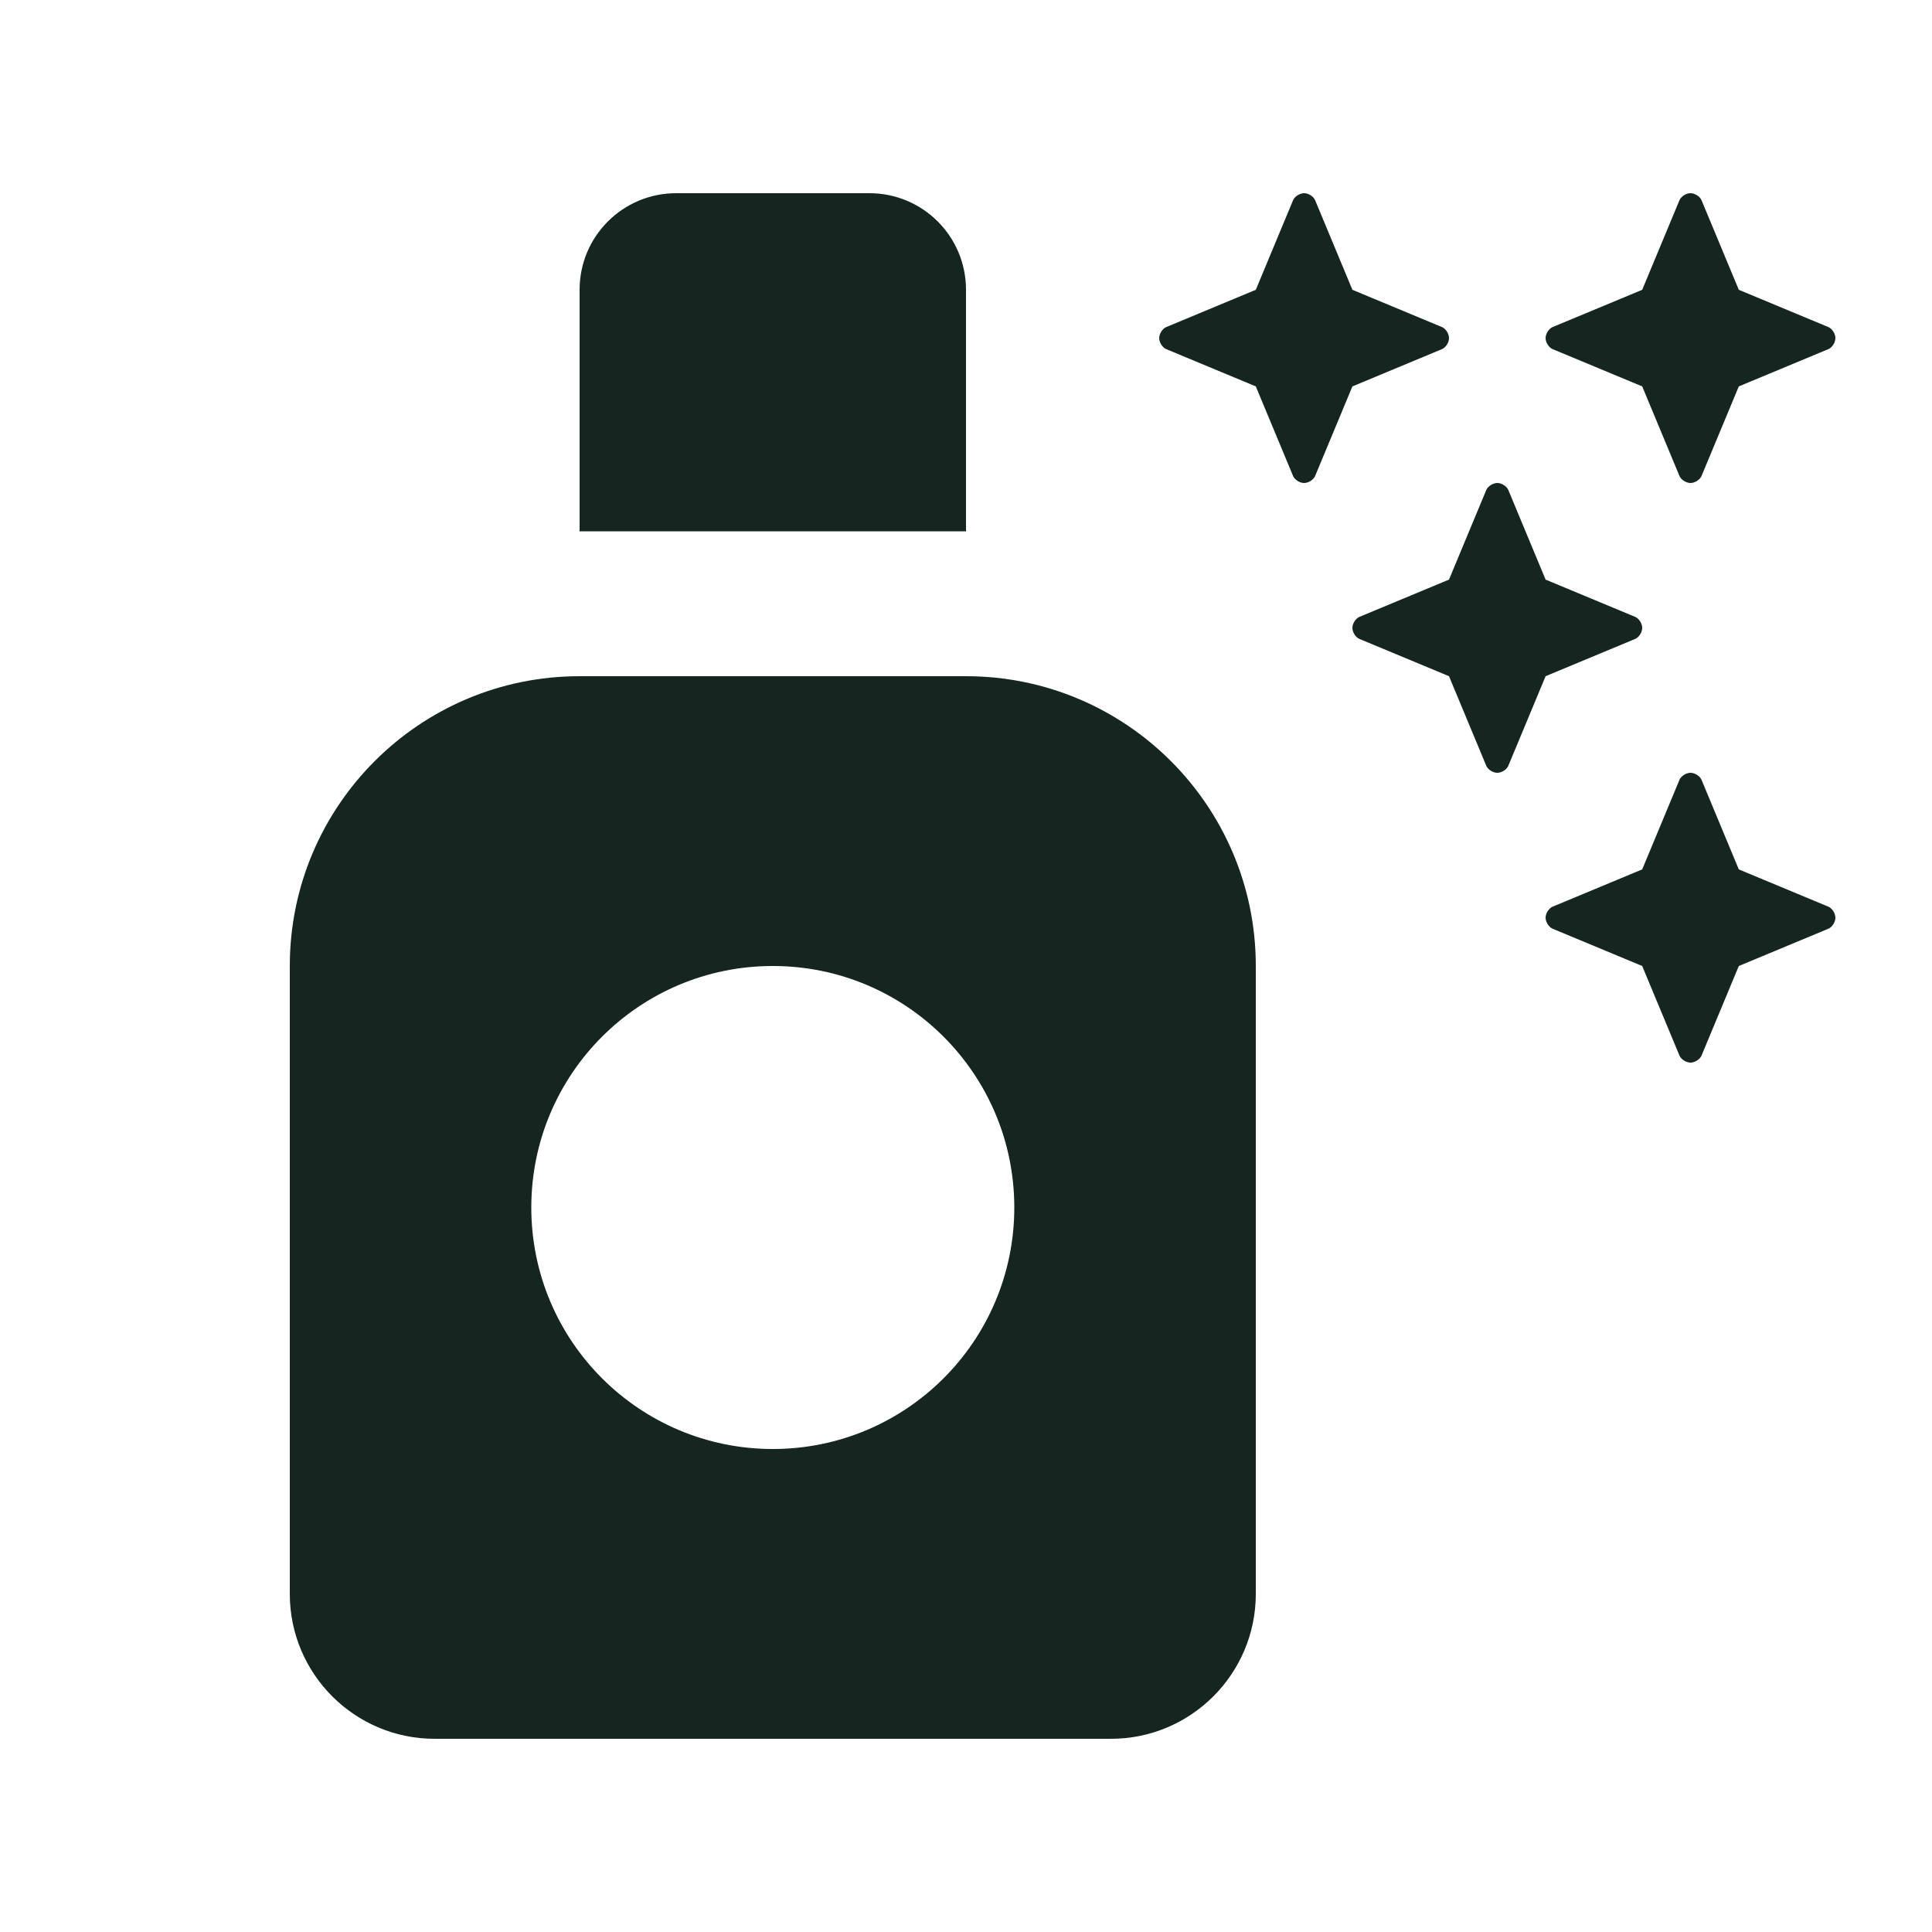 <svg xmlns="http://www.w3.org/2000/svg" viewBox="0 0 640 640"><!--! Font Awesome Free 7.0.0 by @fontawesome - https://fontawesome.com License - https://fontawesome.com/license/free (Icons: CC BY 4.0, Fonts: SIL OFL 1.1, Code: MIT License) Copyright 2025 Fonticons, Inc. --><path fill="#152620" d="M192 96L192 176L320 176L320 96C320 78.3 305.7 64 288 64L224 64C206.3 64 192 78.3 192 96zM192 224C139 224 96 267 96 320L96 528C96 554.5 117.5 576 144 576L368 576C394.5 576 416 554.5 416 528L416 320C416 267 373 224 320 224L192 224zM256 320C300.2 320 336 355.8 336 400C336 444.2 300.2 480 256 480C211.8 480 176 444.2 176 400C176 355.8 211.8 320 256 320zM480 112C480 110.6 479 109 477.8 108.4L448 96L435.6 66.2C435 65 433.4 64 432 64C430.6 64 429 65 428.4 66.2L416 96L386.2 108.4C385 109 384 110.6 384 112C384 113.4 385 115 386.2 115.6L416 128L428.4 157.8C429 159 430.6 160 432 160C433.4 160 435 159 435.6 157.8L448 128L477.8 115.6C479 115 480 113.4 480 112zM556.4 157.8C557 159 558.6 160 560 160C561.4 160 563 159 563.6 157.8L576 128L605.8 115.6C607 115 608 113.4 608 112C608 110.6 607 109 605.8 108.4L576 96L563.6 66.2C563 65 561.4 64 560 64C558.6 64 557 65 556.4 66.2L544 96L514.2 108.4C513 109 512 110.6 512 112C512 113.4 513 115 514.2 115.6L544 128L556.4 157.8zM563.6 258.2C563 257 561.4 256 560 256C558.6 256 557 257 556.4 258.2L544 288L514.2 300.4C513 301 512 302.6 512 304C512 305.4 513 307 514.2 307.6L544 320L556.4 349.8C557 351 558.6 352 560 352C561.4 352 563 351 563.6 349.8L576 320L605.8 307.6C607 307 608 305.4 608 304C608 302.6 607 301 605.8 300.4L576 288L563.6 258.2zM544 208C544 206.6 543 205 541.8 204.4L512 192L499.6 162.2C499 161 497.4 160 496 160C494.6 160 493 161 492.4 162.2L480 192L450.2 204.4C449 205 448 206.6 448 208C448 209.4 449 211 450.2 211.6L480 224L492.4 253.8C493 255 494.6 256 496 256C497.4 256 499 255 499.6 253.8L512 224L541.8 211.6C543 211 544 209.4 544 208z"/></svg>